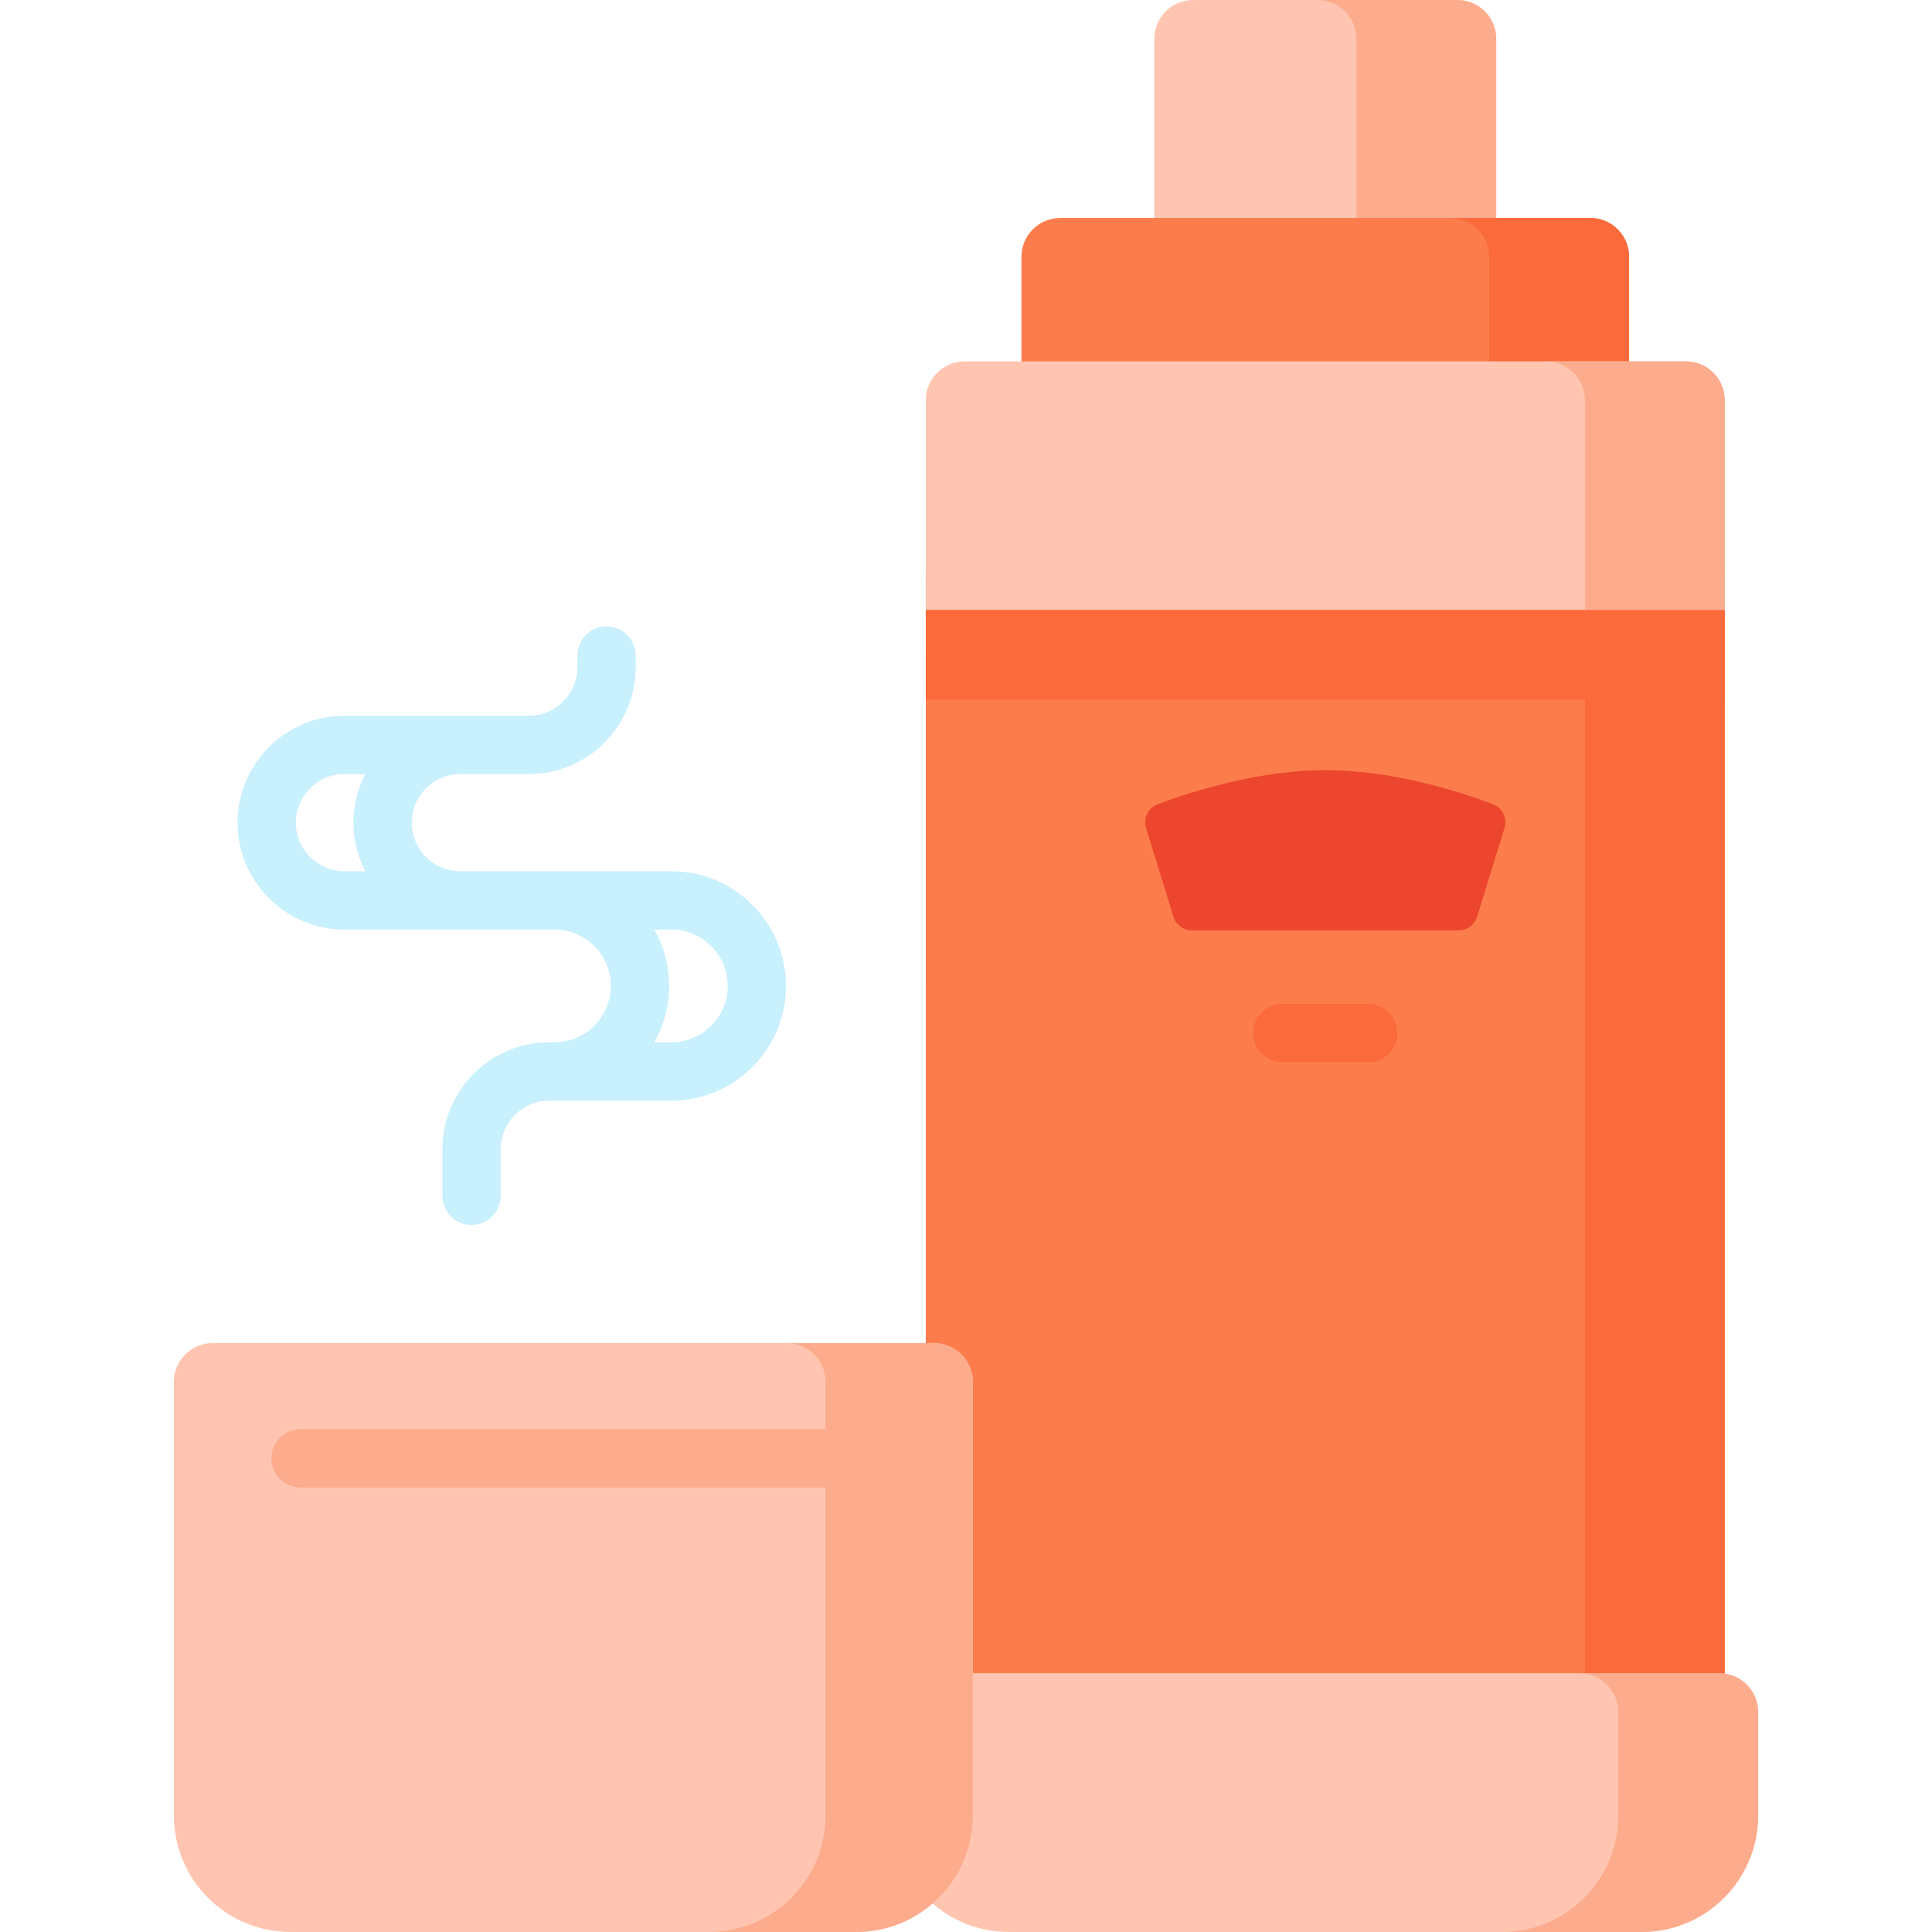 <svg id="Capa_1" enable-background="new 0 0 512 512" height="512" viewBox="0 0 512 512" width="512" xmlns="http://www.w3.org/2000/svg"><g><g><path d="m396.516 79.727h-90.612v-69.433c0-5.685 4.609-10.294 10.294-10.294h70.023c5.685 0 10.294 4.609 10.294 10.294v69.433z" fill="#ffc5b0"/><path d="m396.515 10.299v69.424h-37.059v-69.424c0-5.693-4.612-10.294-10.294-10.294h37.059c5.682 0 10.294 4.601 10.294 10.294z" fill="#fcac8d"/><path d="m431.724 107.341h-161.028v-39.281c0-5.685 4.609-10.294 10.294-10.294h140.44c5.685 0 10.294 4.609 10.294 10.294z" fill="#fc7d4b"/><path d="m431.721 68.06v39.283h-37.059v-39.283c0-5.682-4.602-10.294-10.294-10.294h37.059c5.693 0 10.294 4.612 10.294 10.294z" fill="#fb6a3b"/><path d="m457.081 151.333v330.441c0 5.687-4.605 10.302-10.292 10.302h-191.16c-5.676 0-10.292-4.615-10.292-10.302l.01-330.441z" fill="#fc7d4b"/><path d="m457.081 151.333v34.079h-211.743l.01-34.079z" fill="#fb6a3b"/><path d="m457.081 151.333v330.441c0 5.697-4.605 10.292-10.302 10.292h-37.056c5.687 0 10.291-4.595 10.291-10.292v-330.441z" fill="#fb6a3b"/><path d="m457.076 106.066v55.568h-211.732v-55.568c0-5.693 4.602-10.294 10.294-10.294h191.144c5.693 0 10.294 4.602 10.294 10.294z" fill="#ffc5b0"/><path d="m457.076 106.066v55.568h-37.059v-55.568c0-5.693-4.602-10.294-10.294-10.294h37.059c5.693 0 10.294 4.602 10.294 10.294z" fill="#fcac8d"/><path d="m435.046 511.995h-167.673c-17.056 0-30.883-13.827-30.883-30.883v-27.392c0-5.685 4.609-10.294 10.294-10.294h208.85c5.685 0 10.294 4.609 10.294 10.294v27.393c.001 17.055-13.826 30.882-30.882 30.882z" fill="#ffc5b0"/><path d="m465.929 453.724v27.393c0 17.047-13.825 30.883-30.883 30.883h-37.059c17.058 0 30.883-13.835 30.883-30.883v-27.393c0-5.693-4.612-10.294-10.294-10.294h37.059c5.682 0 10.294 4.601 10.294 10.294z" fill="#fcac8d"/><path d="m391.446 242.924 7.261-23.485c.804-2.602-.548-5.376-3.096-6.339-8.149-3.079-26.205-9.01-44.401-9.01-17.931 0-36.153 5.947-44.377 9.023-2.558.957-3.921 3.737-3.114 6.346l7.255 23.466c.667 2.158 2.662 3.629 4.921 3.629h70.63c2.258-.001 4.254-1.472 4.921-3.63z" fill="#ec462e"/></g><g><path d="m226.902 512h-149.926c-17.069 0-30.905-13.837-30.905-30.905v-114.866c0-5.69 4.612-10.302 10.302-10.302h191.133c5.69 0 10.302 4.612 10.302 10.302v114.865c0 17.069-13.837 30.906-30.906 30.906z" fill="#ffc5b0"/><path d="m257.805 366.229v114.865c0 17.07-13.835 30.905-30.905 30.905h-39.044c17.07 0 30.905-13.835 30.905-30.905v-114.865c0-5.687-4.615-10.302-10.302-10.302h39.044c5.697.001 10.302 4.616 10.302 10.302z" fill="#fcac8d"/></g><g><path d="m362.58 266.048h-22.741c-4.268 0-7.726 3.459-7.726 7.726s3.459 7.726 7.726 7.726h22.741c4.268 0 7.726-3.459 7.726-7.726s-3.458-7.726-7.726-7.726z" fill="#fb6a3b"/><path d="m224.236 378.757h-144.594c-4.268 0-7.726 3.459-7.726 7.726 0 4.268 3.459 7.726 7.726 7.726h144.595c4.268 0 7.726-3.459 7.726-7.726 0-4.268-3.459-7.726-7.727-7.726z" fill="#fcac8d"/><path d="m146.937 246.346c8.236 0 14.938 6.701 14.938 14.938 0 8.236-6.701 14.938-14.938 14.938h-1.362c-15.621 0-28.33 12.709-28.33 28.33v12.362c0 4.268 3.459 7.726 7.726 7.726s7.726-3.459 7.726-7.726v-12.362c0-7.101 5.777-12.877 12.877-12.877h32.335c16.758 0 30.39-13.633 30.39-30.39 0-16.758-13.633-30.39-30.39-30.39h-55.91c-7.101 0-12.877-5.777-12.877-12.877s5.777-12.877 12.877-12.877h18.136c15.621 0 28.33-12.709 28.33-28.33v-3.091c0-4.268-3.459-7.726-7.726-7.726s-7.726 3.459-7.726 7.726v3.091c0 7.101-5.777 12.877-12.877 12.877h-48.854c-15.621 0-28.33 12.709-28.33 28.33s12.709 28.33 28.33 28.33h55.655zm45.91 14.938c0 8.236-6.701 14.938-14.938 14.938h-4.523c2.503-4.415 3.94-9.51 3.94-14.938s-1.437-10.523-3.94-14.938h4.523c8.237 0 14.938 6.701 14.938 14.938zm-114.443-43.268c0-7.101 5.777-12.877 12.877-12.877h5.496c-1.982 3.867-3.109 8.242-3.109 12.877s1.127 9.011 3.109 12.877h-5.496c-7.1 0-12.877-5.776-12.877-12.877z" fill="#c9f0fd"/></g></g></svg>